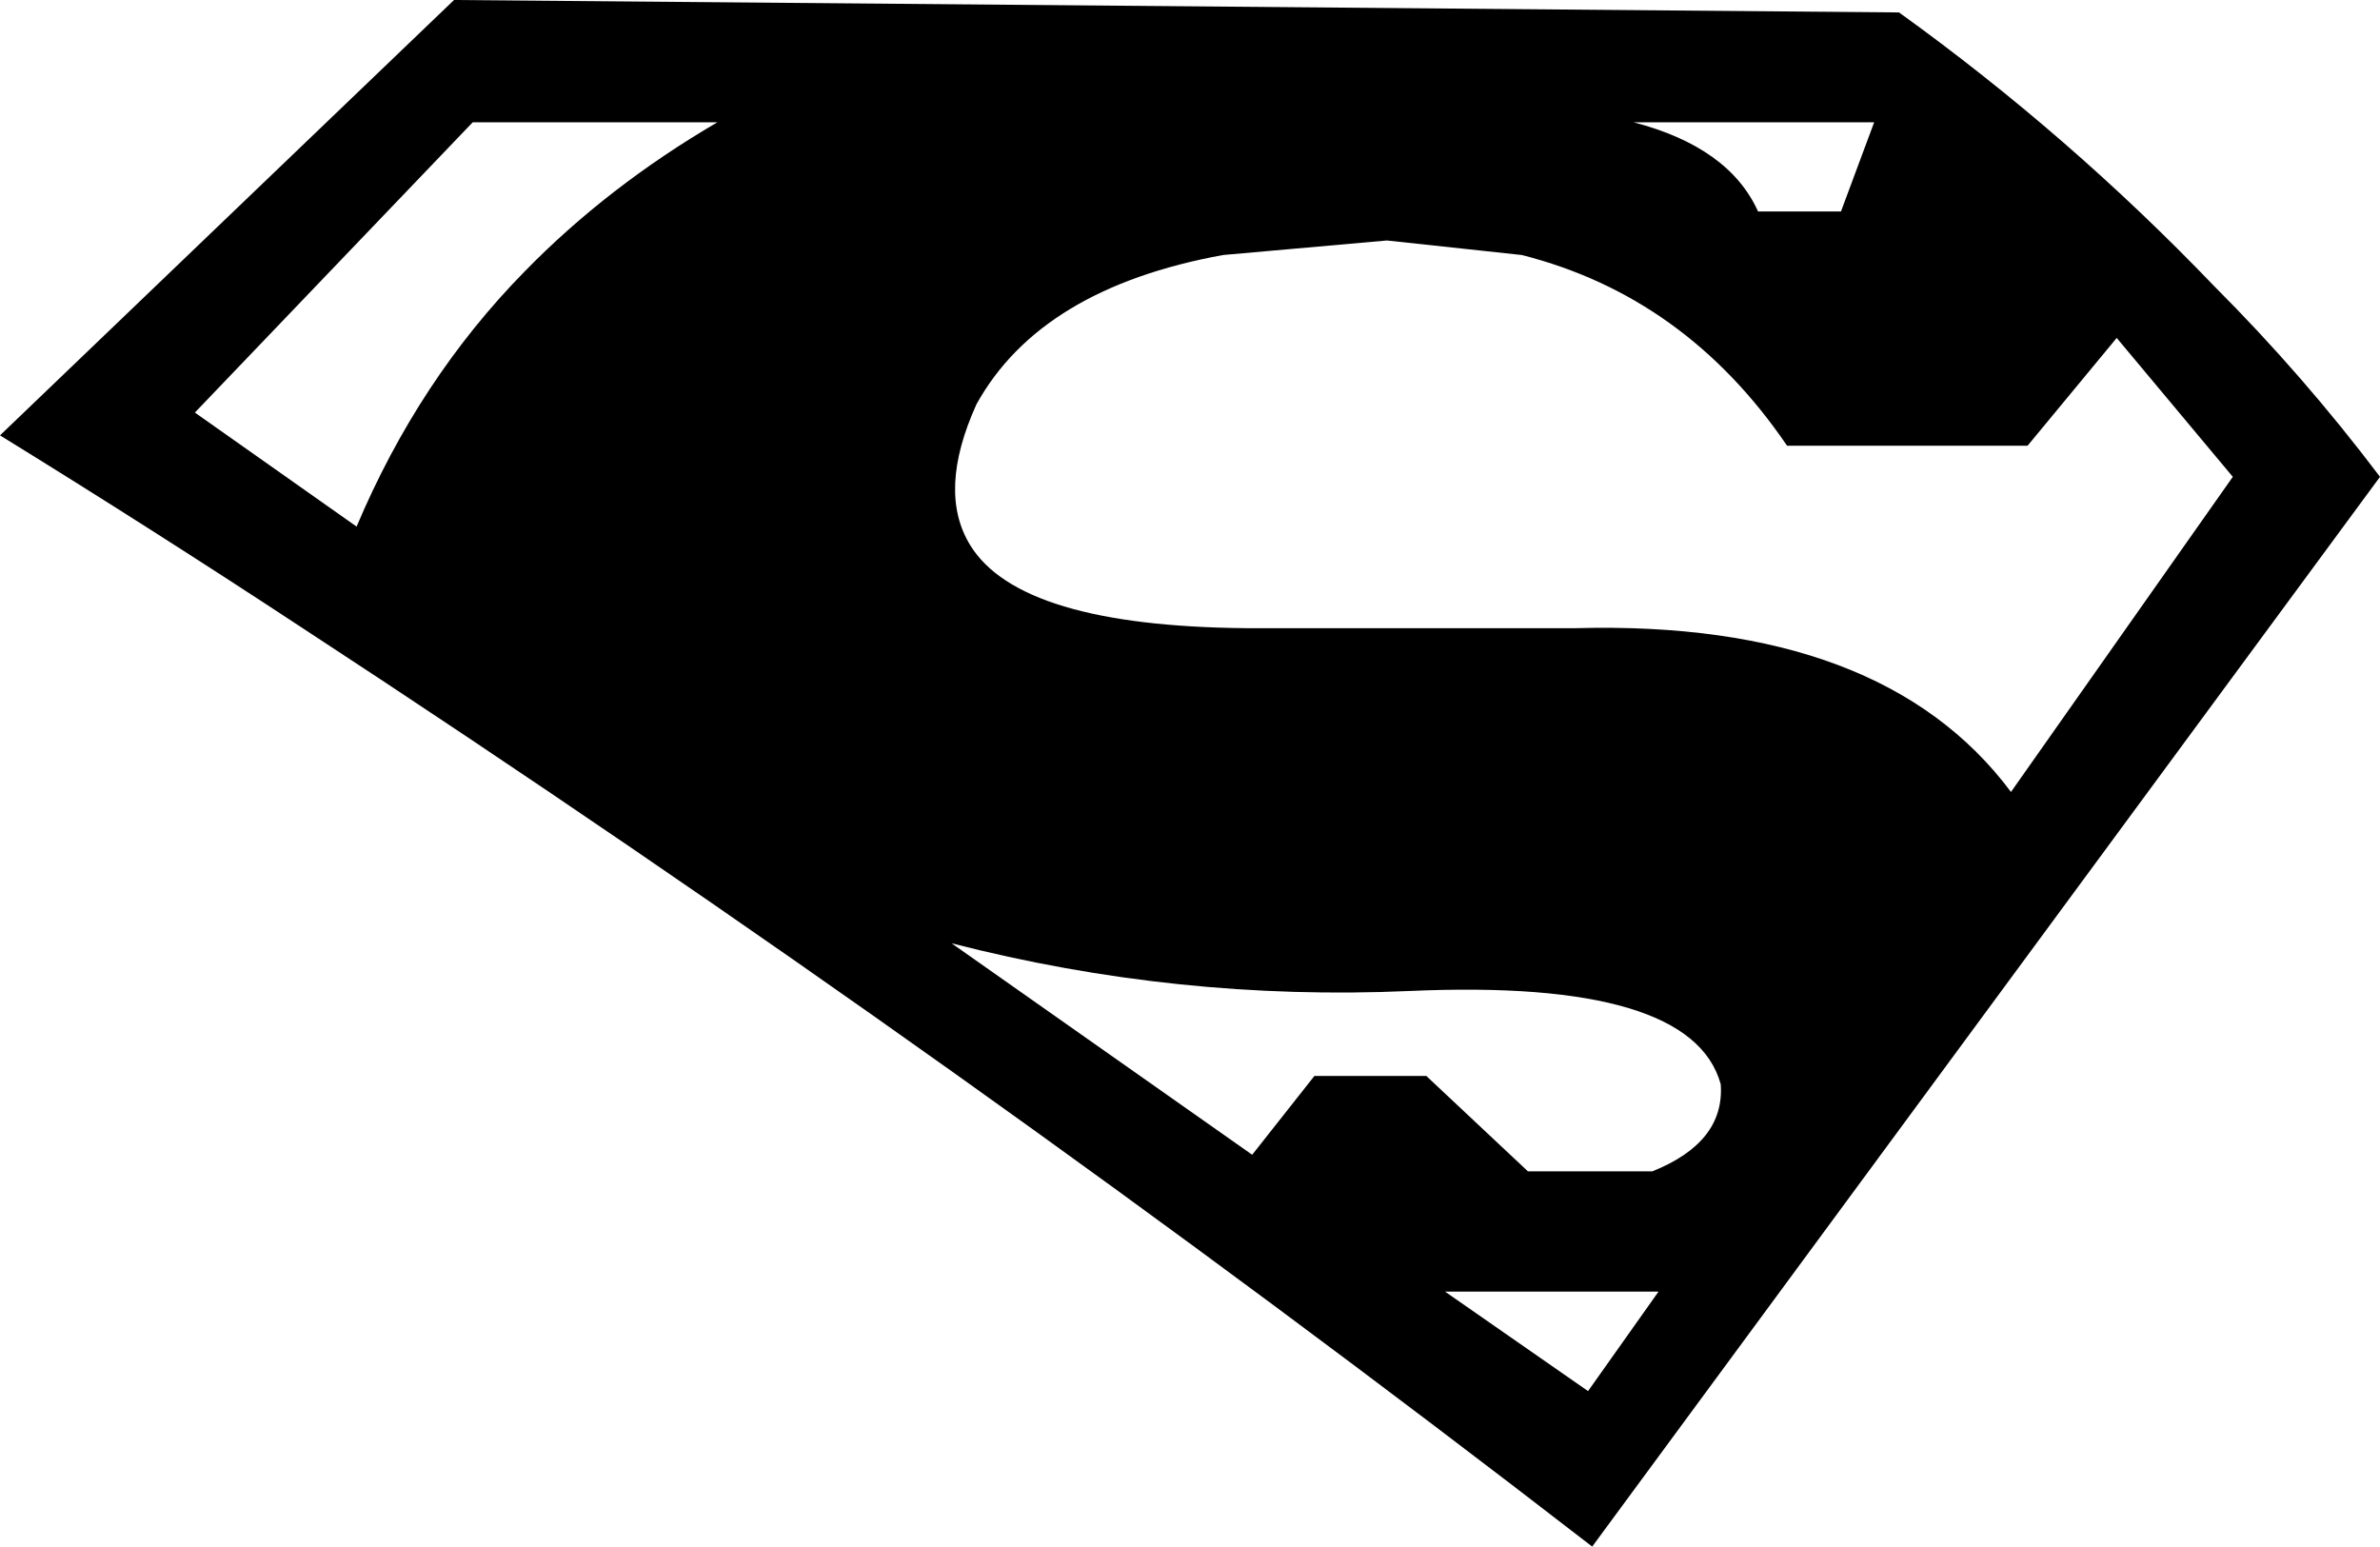 <?xml version="1.0" encoding="UTF-8" standalone="no"?>
<svg xmlns:xlink="http://www.w3.org/1999/xlink" height="37.3px" width="57.4px" xmlns="http://www.w3.org/2000/svg">
  <g transform="matrix(1.0, 0.0, 0.0, 1.0, -190.25, -153.55)">
    <path d="M232.65 158.65 L234.65 158.65 235.45 156.5 229.65 156.5 Q231.95 157.1 232.65 158.65 M197.55 168.7 Q193.9 166.3 190.25 164.05 L201.2 153.55 236.05 153.85 Q240.15 156.8 243.65 160.45 245.8 162.6 247.65 165.05 L228.65 190.85 Q213.45 179.1 197.55 168.7 M194.95 163.5 L198.85 166.25 Q200.35 162.7 202.9 160.1 204.9 158.05 207.55 156.5 L201.65 156.5 194.95 163.5 M219.75 159.7 Q215.35 160.5 213.8 163.3 212.85 165.4 213.65 166.7 214.85 168.65 220.3 168.7 L228.25 168.7 Q235.65 168.5 238.75 172.65 L244.1 165.05 241.3 161.7 239.15 164.3 233.35 164.3 Q230.9 160.7 226.95 159.7 L223.7 159.35 219.75 159.7 M228.55 187.1 L230.25 184.7 225.1 184.7 228.55 187.1 M221.95 179.5 L224.65 179.5 227.1 181.8 230.1 181.8 Q231.85 181.1 231.75 179.7 231.05 177.15 224.25 177.45 218.65 177.7 213.2 176.3 L220.45 181.4 221.95 179.5" fill="#000000" fill-rule="evenodd" stroke="none"/>
  </g>
</svg>
